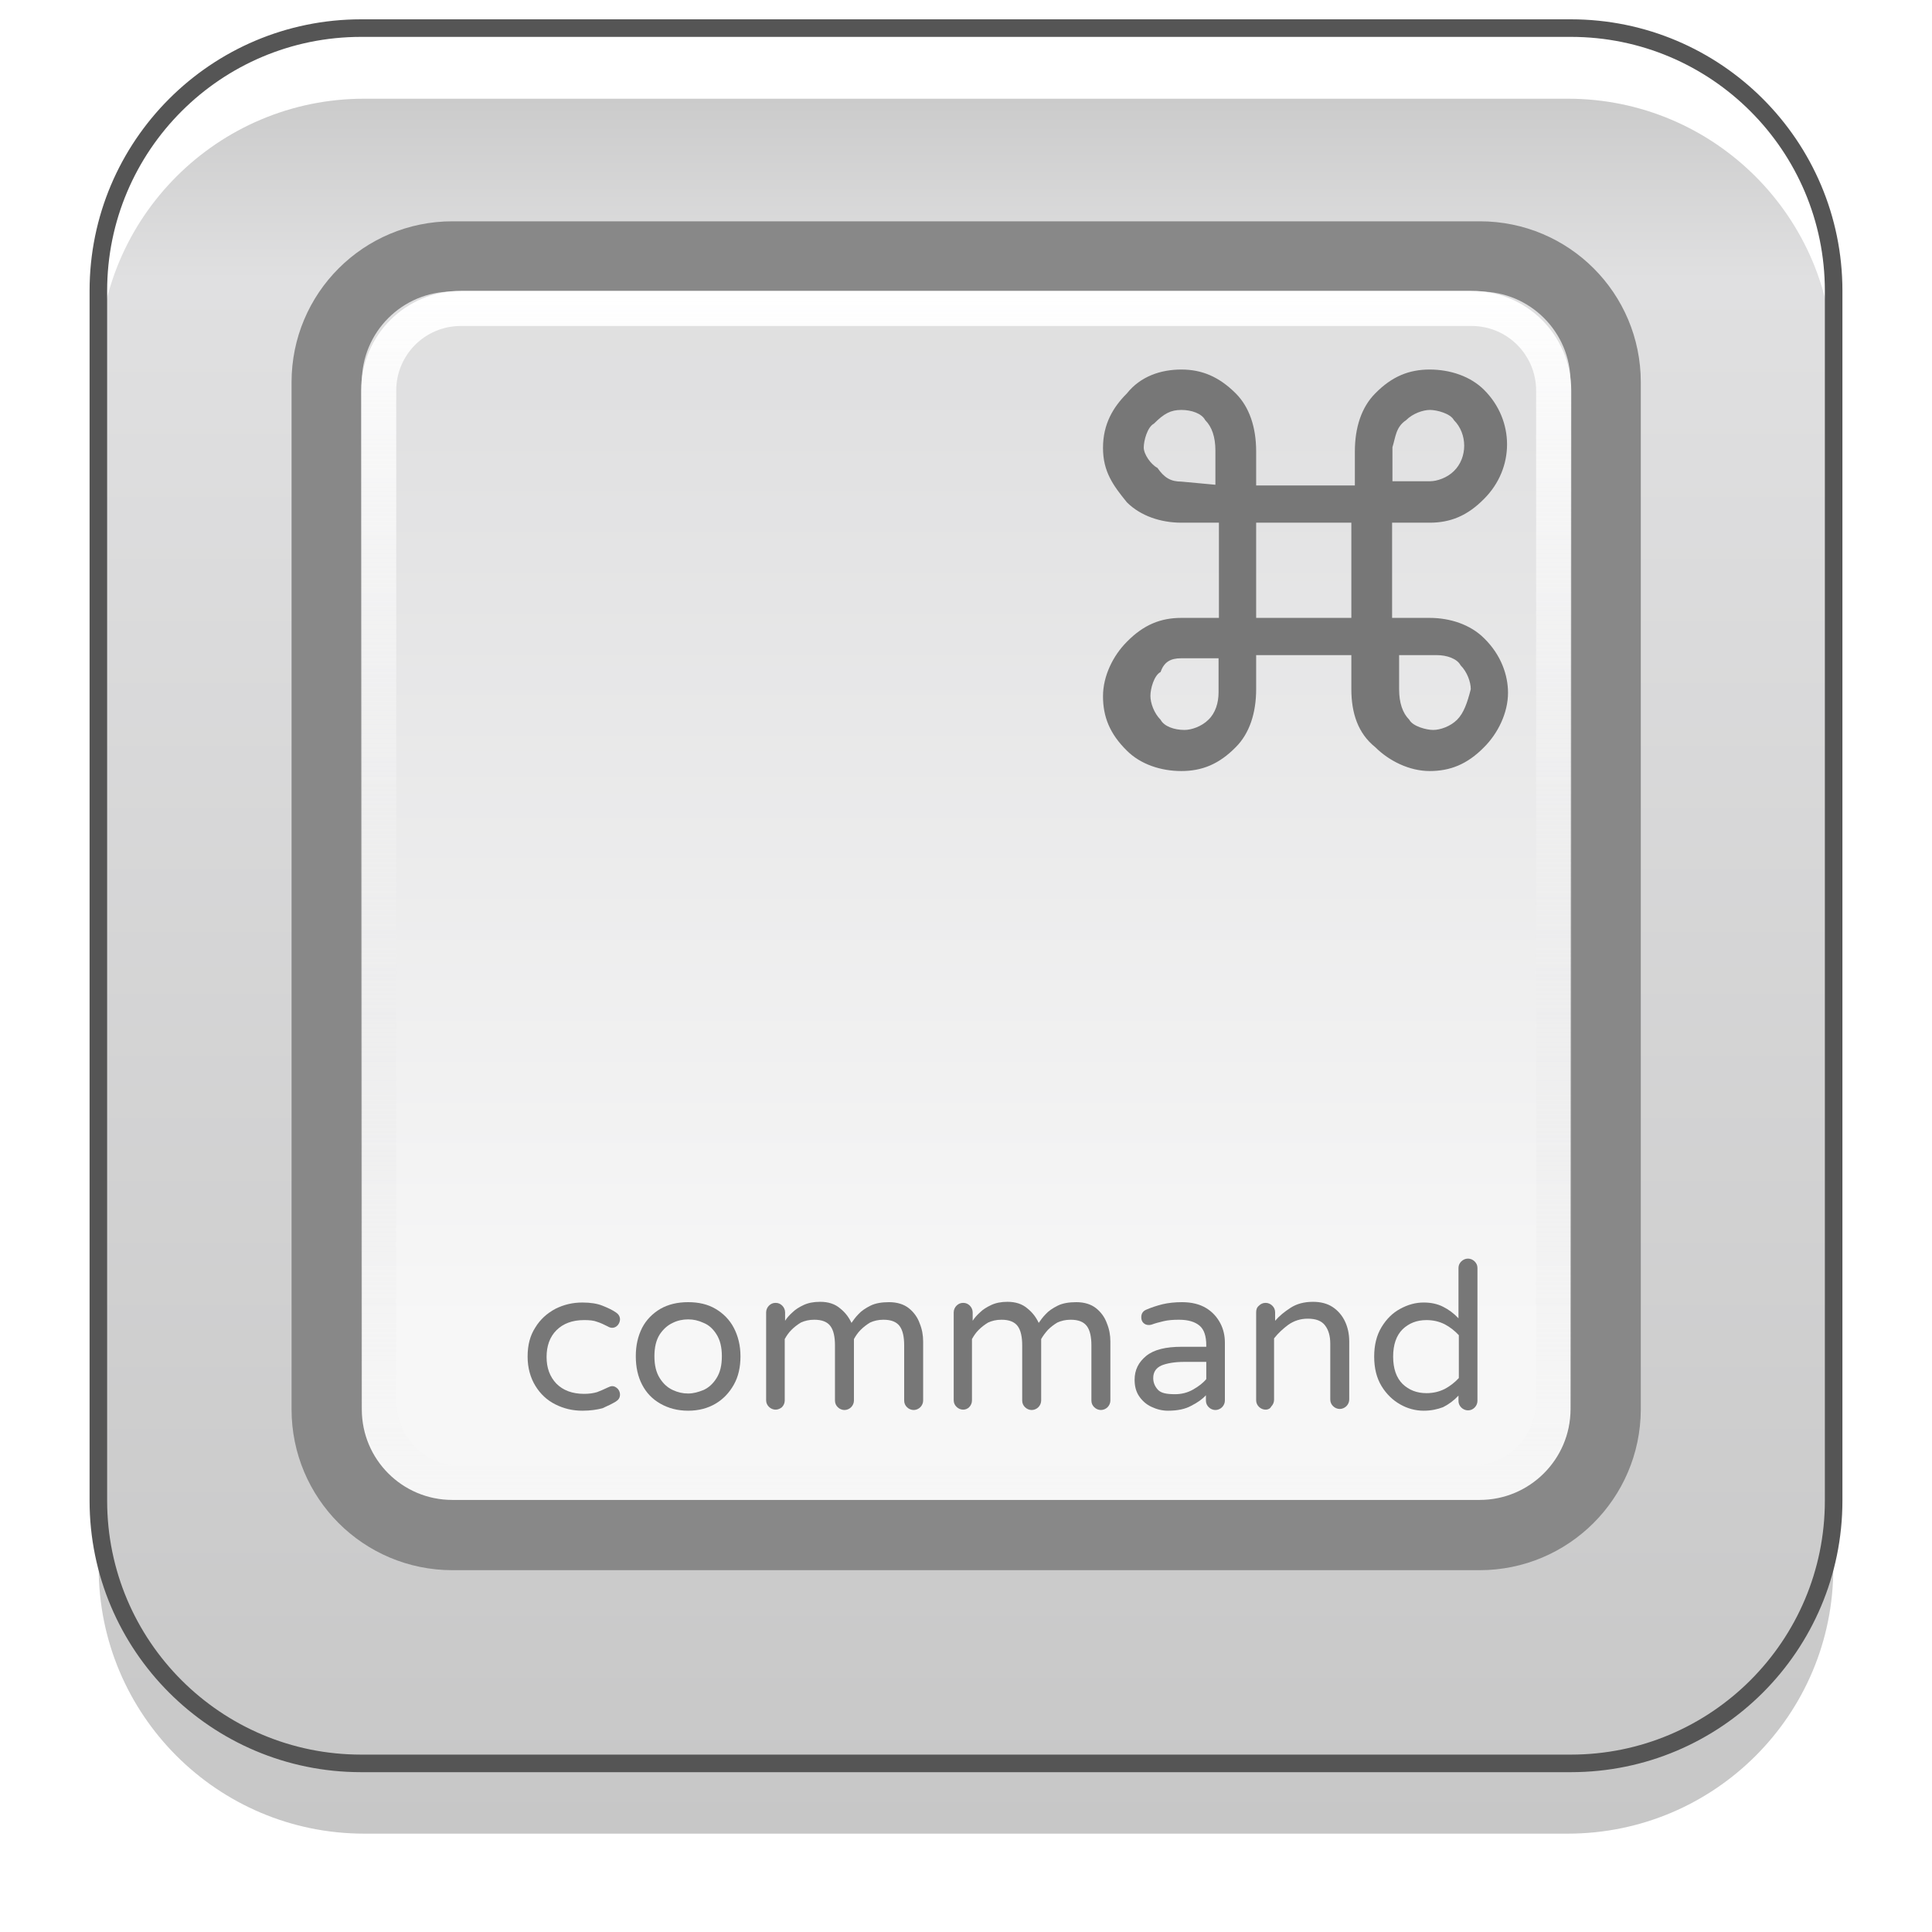 
<svg xmlns="http://www.w3.org/2000/svg" viewBox="0 0 55 55">
	<style type="text/css">
		.st0{fill:url(#SVGID_1_);filter:url(#dropshadow);}
		.st1{fill:none;stroke:#555;stroke-width:0.5;stroke-miterlimit:10;}
		.st2{fill:url(#SVGID_2_);stroke:#888;stroke-width:2;stroke-miterlimit:10;}
		.st3{fill:none;stroke:url(#SVGID_3_);stroke-miterlimit:10;}
		.st4{fill:#777;}
	</style>
	<filter filterUnits="objectBoundingBox" id="dropshadow">
		<feOffset dx="0" dy="2" in="SourceAlpha" result="defappShadowOffsetOuter1"></feOffset>
		<feGaussianBlur stdDeviation="1.5" in="defappShadowOffsetOuter1" result="defappShadowBlurOuter1"></feGaussianBlur>
		<feColorMatrix values="0 0 0 0 0   0 0 0 0 0   0 0 0 0 0  0 0 0 0.5 0" type="matrix" in="defappShadowBlurOuter1" result="defappShadowMatrixOuter1"></feColorMatrix>
		<feMerge>
			<feMergeNode in="defappShadowMatrixOuter1"/>
			<feMergeNode in="SourceGraphic"/>
		</feMerge>
	</filter>
	<filter filterUnits="objectBoundingBox" id="ds2">
		<feOffset dx="0" dy=".5" in="SourceAlpha" result="defappShadowOffsetOuter1"></feOffset>
		<feGaussianBlur stdDeviation=".5" in="defappShadowOffsetOuter1" result="defappShadowBlurOuter1"></feGaussianBlur>
		<feColorMatrix values="0 0 0 0 0   0 0 0 0 0   0 0 0 0 0  0 0 0 0.5 0" type="matrix" in="defappShadowBlurOuter1" result="defappShadowMatrixOuter1"></feColorMatrix>
		<feMerge>
			<feMergeNode in="defappShadowMatrixOuter1"/>
			<feMergeNode in="SourceGraphic"/>
		</feMerge>
	</filter>
	<linearGradient id="SVGID_1_" gradientUnits="userSpaceOnUse" x1="27.5" y1="0.804" x2="27.5" y2="50.196">
		<stop  offset="0" style="stop-color:#CBCBCB"/>
		<stop  offset="0.104" style="stop-color:#E0E0E1"/>
		<stop  offset="1" style="stop-color:#C7C7C7"/>
	</linearGradient>
	<linearGradient id="SVGID_2_" gradientUnits="userSpaceOnUse" x1="27.5" y1="7.295" x2="27.5" y2="43.705">
		<stop  offset="0" style="stop-color:#DFDFDF"/>
		<stop  offset="0.104" style="stop-color:#E0E0E1"/>
		<stop  offset="0.837" style="stop-color:#F7F7F7"/>
	</linearGradient>
	<linearGradient id="SVGID_3_" gradientUnits="userSpaceOnUse" x1="27.5" y1="8.272" x2="27.5" y2="42.728">
		<stop  offset="0" style="stop-color:#FFFFFF"/>
		<stop  offset="1" style="stop-color:#E0E0E1;stop-opacity:0"/>
	</linearGradient>
	<path class="st0" d="M44.63,50.2H10.37c-4.18,0-7.56-3.39-7.56-7.56V8.37c0-4.18,3.39-7.56,7.56-7.56h34.26
		c4.18,0,7.56,3.39,7.56,7.56v34.26C52.2,46.81,48.81,50.2,44.63,50.2z"/>
	<path class="st1" d="M44.72,50.2H10.28c-4.13,0-7.48-3.35-7.48-7.48V8.28c0-4.13,3.35-7.48,7.48-7.48h34.44
		c4.13,0,7.48,3.35,7.48,7.48v34.44C52.2,46.85,48.85,50.2,44.72,50.2z"/>
	<path class="st2" d="M42.12,43.7H12.88c-1.98,0-3.58-1.6-3.58-3.58V10.88c0-1.98,1.6-3.58,3.58-3.58h29.25
		c1.98,0,3.58,1.6,3.58,3.58v29.25C45.7,42.1,44.1,43.7,42.12,43.7z"/>
	<path class="st3" d="M41.88,42.23H13.12c-1.3,0-2.34-1.05-2.34-2.34V11.12c0-1.3,1.05-2.34,2.34-2.34h28.77
		c1.3,0,2.34,1.05,2.34,2.34v28.77C44.23,41.18,43.18,42.23,41.88,42.23z"/>
	<path class="st4" d="M42.25,18.17c-0.39-0.39-0.97-0.58-1.55-0.58h-1.07v-2.71h1.07c0.58,0,1.07-0.19,1.55-0.68
		c0.87-0.87,0.87-2.23,0-3.1c-0.39-0.39-0.97-0.58-1.55-0.58c-0.58,0-1.07,0.19-1.55,0.68c-0.39,0.39-0.58,0.97-0.58,1.65v0.97h-2.81
		v-0.97c0-0.68-0.19-1.26-0.58-1.65c-0.48-0.48-0.97-0.68-1.55-0.68c-0.58,0-1.16,0.19-1.55,0.68c-0.39,0.39-0.68,0.87-0.68,1.55
		c0,0.68,0.29,1.07,0.68,1.55c0.39,0.39,0.97,0.58,1.55,0.58h1.07v2.71h-1.07c-0.58,0-1.07,0.19-1.55,0.68
		c-0.39,0.39-0.68,0.97-0.68,1.55s0.19,1.07,0.68,1.55c0.39,0.39,0.97,0.58,1.55,0.58s1.07-0.19,1.55-0.68
		c0.39-0.39,0.58-0.97,0.58-1.65v-0.97h2.71v0.97c0,0.68,0.19,1.26,0.68,1.65c0.39,0.39,0.97,0.68,1.55,0.68
		c0.58,0,1.07-0.19,1.55-0.68c0.39-0.39,0.68-0.97,0.68-1.55C42.93,19.23,42.74,18.65,42.25,18.17L42.25,18.17z M40.03,11.96
		c0.19-0.19,0.48-0.29,0.68-0.29c0.19,0,0.58,0.1,0.68,0.29c0.39,0.39,0.39,1.07,0,1.45c-0.19,0.19-0.48,0.29-0.68,0.29h-1.07v-0.97
		C39.73,12.45,39.73,12.16,40.03,11.96L40.03,11.96z M33.63,13.71c-0.29,0-0.48-0.1-0.68-0.39c-0.19-0.1-0.39-0.39-0.39-0.58
		c0-0.19,0.1-0.58,0.29-0.68c0.29-0.29,0.48-0.39,0.78-0.39c0.29,0,0.58,0.1,0.68,0.29c0.19,0.19,0.29,0.48,0.29,0.87v0.97
		L33.63,13.71z M34.4,20.49c-0.19,0.19-0.48,0.29-0.68,0.29c-0.29,0-0.58-0.1-0.68-0.29c-0.19-0.19-0.29-0.48-0.29-0.68
		s0.1-0.58,0.29-0.68c0.1-0.29,0.29-0.39,0.58-0.39h1.07v0.97C34.69,20.01,34.6,20.3,34.4,20.49L34.4,20.49z M38.57,17.59h-2.81
		v-2.71h2.71v2.71H38.57z M41.48,20.49c-0.19,0.19-0.48,0.29-0.68,0.29c-0.19,0-0.58-0.1-0.68-0.29c-0.19-0.19-0.29-0.48-0.29-0.87
		v-0.97h1.07c0.29,0,0.58,0.1,0.68,0.29c0.19,0.19,0.29,0.48,0.29,0.68C41.77,20.01,41.67,20.3,41.48,20.49L41.48,20.49z"/>
	<g>
		<path class="st4" d="M16.58,40.16c-0.28,0-0.53-0.06-0.77-0.18c-0.24-0.12-0.43-0.3-0.57-0.53c-0.14-0.23-0.22-0.51-0.22-0.83
			c0-0.33,0.07-0.6,0.22-0.83c0.14-0.23,0.33-0.4,0.57-0.53c0.24-0.12,0.49-0.18,0.77-0.18c0.23,0,0.42,0.03,0.57,0.09
			c0.15,0.06,0.28,0.12,0.38,0.19c0.08,0.05,0.12,0.12,0.12,0.2c0,0.05-0.02,0.11-0.06,0.16c-0.04,0.05-0.1,0.08-0.16,0.08
			c-0.04,0-0.08-0.01-0.13-0.04c-0.1-0.05-0.2-0.1-0.3-0.13c-0.1-0.04-0.22-0.05-0.37-0.05c-0.34,0-0.6,0.1-0.79,0.29
			c-0.19,0.19-0.28,0.45-0.28,0.76c0,0.31,0.09,0.56,0.28,0.76c0.19,0.19,0.45,0.29,0.79,0.29c0.15,0,0.27-0.02,0.37-0.05
			c0.1-0.04,0.2-0.08,0.3-0.13c0.04-0.02,0.09-0.04,0.13-0.04c0.06,0,0.11,0.03,0.16,0.08c0.04,0.05,0.06,0.1,0.06,0.16
			c0,0.09-0.04,0.15-0.12,0.2c-0.1,0.06-0.22,0.12-0.38,0.19C17,40.13,16.81,40.16,16.58,40.16z"/>
		<path class="st4" d="M19.59,40.16c-0.3,0-0.56-0.07-0.79-0.2s-0.4-0.31-0.52-0.54s-0.18-0.5-0.18-0.81c0-0.31,0.06-0.57,0.18-0.81
			c0.12-0.23,0.3-0.41,0.52-0.54c0.23-0.13,0.49-0.19,0.79-0.19c0.3,0,0.56,0.06,0.78,0.19c0.22,0.13,0.4,0.31,0.52,0.54
			c0.12,0.23,0.19,0.5,0.19,0.81c0,0.31-0.06,0.58-0.19,0.81s-0.3,0.41-0.52,0.54C20.15,40.09,19.89,40.16,19.59,40.16z M19.59,39.67
			c0.15,0,0.29-0.04,0.44-0.1c0.15-0.07,0.27-0.18,0.37-0.34c0.1-0.16,0.15-0.36,0.15-0.62s-0.05-0.46-0.15-0.62
			c-0.1-0.16-0.22-0.27-0.37-0.33c-0.15-0.07-0.29-0.1-0.44-0.1s-0.3,0.03-0.44,0.1c-0.15,0.07-0.27,0.18-0.37,0.33
			c-0.1,0.16-0.15,0.36-0.15,0.62s0.05,0.46,0.15,0.62c0.1,0.16,0.22,0.27,0.37,0.34S19.44,39.67,19.59,39.67z"/>
		<path class="st4" d="M22.08,40.13c-0.07,0-0.14-0.03-0.19-0.08c-0.05-0.05-0.08-0.11-0.08-0.19v-2.5c0-0.07,0.03-0.14,0.08-0.19
			c0.05-0.05,0.11-0.08,0.19-0.08s0.14,0.03,0.19,0.08c0.05,0.05,0.08,0.12,0.08,0.19v0.24c0.05-0.08,0.12-0.16,0.21-0.24
			c0.08-0.08,0.19-0.15,0.32-0.21c0.13-0.06,0.28-0.09,0.47-0.09c0.23,0,0.42,0.06,0.57,0.19c0.15,0.12,0.25,0.26,0.32,0.41
			c0.05-0.07,0.11-0.16,0.2-0.25c0.08-0.09,0.2-0.17,0.34-0.24c0.14-0.07,0.32-0.1,0.53-0.1c0.23,0,0.42,0.06,0.56,0.17
			s0.25,0.26,0.31,0.43c0.07,0.17,0.1,0.34,0.1,0.52v1.68c0,0.07-0.03,0.14-0.08,0.19c-0.05,0.05-0.12,0.08-0.19,0.08
			c-0.07,0-0.14-0.03-0.19-0.08c-0.05-0.05-0.08-0.11-0.08-0.19V38.3c0-0.24-0.04-0.43-0.13-0.55c-0.09-0.12-0.24-0.18-0.46-0.18
			c-0.15,0-0.27,0.03-0.38,0.08c-0.1,0.06-0.19,0.13-0.27,0.21s-0.14,0.17-0.19,0.26v1.75c0,0.07-0.03,0.14-0.08,0.19
			c-0.05,0.05-0.12,0.08-0.19,0.08s-0.14-0.03-0.19-0.08c-0.05-0.05-0.08-0.11-0.08-0.19V38.3c0-0.24-0.04-0.43-0.13-0.55
			c-0.09-0.12-0.24-0.18-0.46-0.18c-0.15,0-0.27,0.03-0.38,0.08c-0.1,0.06-0.19,0.13-0.27,0.21s-0.14,0.17-0.19,0.26v1.75
			c0,0.07-0.03,0.14-0.08,0.19C22.21,40.1,22.15,40.13,22.08,40.13z"/>
		<path class="st4" d="M27.42,40.13c-0.07,0-0.14-0.03-0.19-0.08c-0.05-0.05-0.08-0.11-0.08-0.19v-2.5c0-0.07,0.03-0.14,0.08-0.19
			c0.05-0.05,0.11-0.08,0.19-0.08s0.14,0.03,0.19,0.08c0.05,0.05,0.08,0.12,0.08,0.19v0.24c0.05-0.08,0.12-0.16,0.21-0.24
			c0.08-0.08,0.19-0.15,0.32-0.21c0.13-0.06,0.28-0.09,0.46-0.09c0.23,0,0.42,0.06,0.57,0.19c0.15,0.12,0.25,0.26,0.32,0.41
			c0.05-0.07,0.11-0.16,0.2-0.25c0.08-0.09,0.2-0.17,0.34-0.24c0.14-0.07,0.32-0.1,0.53-0.1c0.23,0,0.42,0.06,0.56,0.17
			s0.25,0.26,0.31,0.43c0.07,0.17,0.1,0.34,0.1,0.52v1.68c0,0.07-0.03,0.14-0.08,0.19c-0.05,0.05-0.12,0.08-0.19,0.08
			c-0.07,0-0.14-0.03-0.19-0.08c-0.05-0.05-0.08-0.11-0.08-0.19V38.3c0-0.24-0.04-0.43-0.13-0.55c-0.09-0.12-0.24-0.18-0.46-0.18
			c-0.15,0-0.27,0.03-0.38,0.08c-0.1,0.06-0.19,0.13-0.27,0.21c-0.07,0.08-0.14,0.17-0.19,0.26v1.75c0,0.07-0.03,0.14-0.08,0.19
			c-0.05,0.05-0.12,0.08-0.19,0.08c-0.07,0-0.14-0.03-0.19-0.08c-0.05-0.05-0.08-0.11-0.08-0.19V38.3c0-0.24-0.04-0.43-0.13-0.55
			c-0.09-0.12-0.24-0.18-0.46-0.18c-0.15,0-0.27,0.03-0.38,0.08c-0.1,0.06-0.19,0.13-0.27,0.21s-0.14,0.17-0.19,0.26v1.75
			c0,0.07-0.03,0.14-0.08,0.19C27.55,40.1,27.49,40.13,27.42,40.13z"/>
		<path class="st4" d="M33.25,40.16c-0.17,0-0.32-0.04-0.47-0.11c-0.15-0.07-0.26-0.17-0.35-0.3s-0.13-0.29-0.13-0.47
			c0-0.28,0.11-0.5,0.33-0.68c0.22-0.18,0.56-0.26,1.01-0.26h0.7V38.3c0-0.26-0.06-0.45-0.19-0.56s-0.32-0.17-0.59-0.17
			c-0.16,0-0.3,0.01-0.43,0.04s-0.24,0.06-0.35,0.1c-0.03,0.01-0.06,0.01-0.08,0.01c-0.06,0-0.11-0.02-0.15-0.06
			c-0.04-0.04-0.06-0.09-0.06-0.16c0-0.11,0.05-0.18,0.15-0.22c0.14-0.06,0.29-0.11,0.45-0.15c0.17-0.04,0.35-0.06,0.56-0.06
			c0.28,0,0.51,0.06,0.69,0.17c0.18,0.11,0.31,0.26,0.4,0.43c0.09,0.17,0.13,0.36,0.13,0.55v1.65c0,0.07-0.03,0.14-0.08,0.19
			c-0.05,0.05-0.12,0.08-0.19,0.08c-0.07,0-0.14-0.03-0.19-0.08c-0.05-0.05-0.08-0.11-0.08-0.19v-0.15c-0.1,0.11-0.24,0.21-0.42,0.3
			C33.75,40.11,33.53,40.16,33.25,40.16z M33.45,39.69c0.18,0,0.35-0.04,0.51-0.13c0.16-0.09,0.29-0.19,0.38-0.3v-0.49h-0.63
			c-0.27,0-0.49,0.04-0.64,0.1c-0.16,0.07-0.24,0.19-0.24,0.36c0,0.12,0.04,0.23,0.13,0.33S33.21,39.69,33.45,39.69z"/>
		<path class="st4" d="M36.03,40.13c-0.07,0-0.14-0.03-0.19-0.08c-0.05-0.05-0.08-0.11-0.08-0.19v-2.5c0-0.08,0.02-0.14,0.08-0.19
			c0.05-0.05,0.11-0.08,0.19-0.08c0.07,0,0.14,0.03,0.19,0.08c0.05,0.05,0.08,0.11,0.08,0.19v0.24c0.12-0.14,0.27-0.26,0.44-0.37
			s0.38-0.17,0.64-0.17c0.22,0,0.41,0.05,0.56,0.15s0.27,0.24,0.35,0.41c0.08,0.17,0.12,0.36,0.12,0.57v1.65
			c0,0.07-0.03,0.14-0.08,0.19c-0.05,0.05-0.12,0.08-0.19,0.08c-0.07,0-0.14-0.03-0.19-0.08c-0.05-0.05-0.08-0.11-0.08-0.19v-1.59
			c0-0.22-0.05-0.39-0.15-0.52c-0.1-0.13-0.26-0.19-0.49-0.19c-0.21,0-0.39,0.06-0.55,0.17c-0.15,0.11-0.29,0.24-0.41,0.39v1.75
			c0,0.07-0.03,0.14-0.08,0.19C36.16,40.1,36.1,40.13,36.03,40.13z"/>
		<path class="st4" d="M40.53,40.16c-0.23,0-0.46-0.06-0.67-0.18c-0.21-0.12-0.39-0.29-0.53-0.52s-0.21-0.51-0.21-0.84
			c0-0.33,0.07-0.61,0.21-0.84c0.14-0.23,0.31-0.4,0.53-0.52c0.22-0.12,0.44-0.18,0.67-0.18c0.21,0,0.39,0.04,0.55,0.12
			c0.16,0.08,0.31,0.19,0.44,0.33v-1.43c0-0.08,0.03-0.14,0.08-0.19c0.05-0.05,0.12-0.08,0.19-0.08c0.07,0,0.14,0.03,0.19,0.08
			c0.05,0.05,0.08,0.11,0.08,0.19v3.78c0,0.07-0.03,0.14-0.08,0.19c-0.05,0.05-0.11,0.08-0.19,0.08c-0.07,0-0.14-0.03-0.19-0.08
			c-0.05-0.05-0.08-0.11-0.08-0.19v-0.15c-0.13,0.14-0.28,0.25-0.44,0.33C40.92,40.12,40.74,40.16,40.53,40.16z M40.61,39.66
			c0.19,0,0.36-0.04,0.52-0.12c0.15-0.08,0.29-0.19,0.4-0.31v-1.22c-0.11-0.12-0.25-0.23-0.4-0.31c-0.16-0.08-0.33-0.12-0.52-0.12
			c-0.28,0-0.5,0.09-0.68,0.26c-0.18,0.18-0.27,0.44-0.27,0.78c0,0.34,0.09,0.6,0.27,0.78C40.11,39.57,40.33,39.66,40.61,39.66z"/>
	</g>
</svg>

